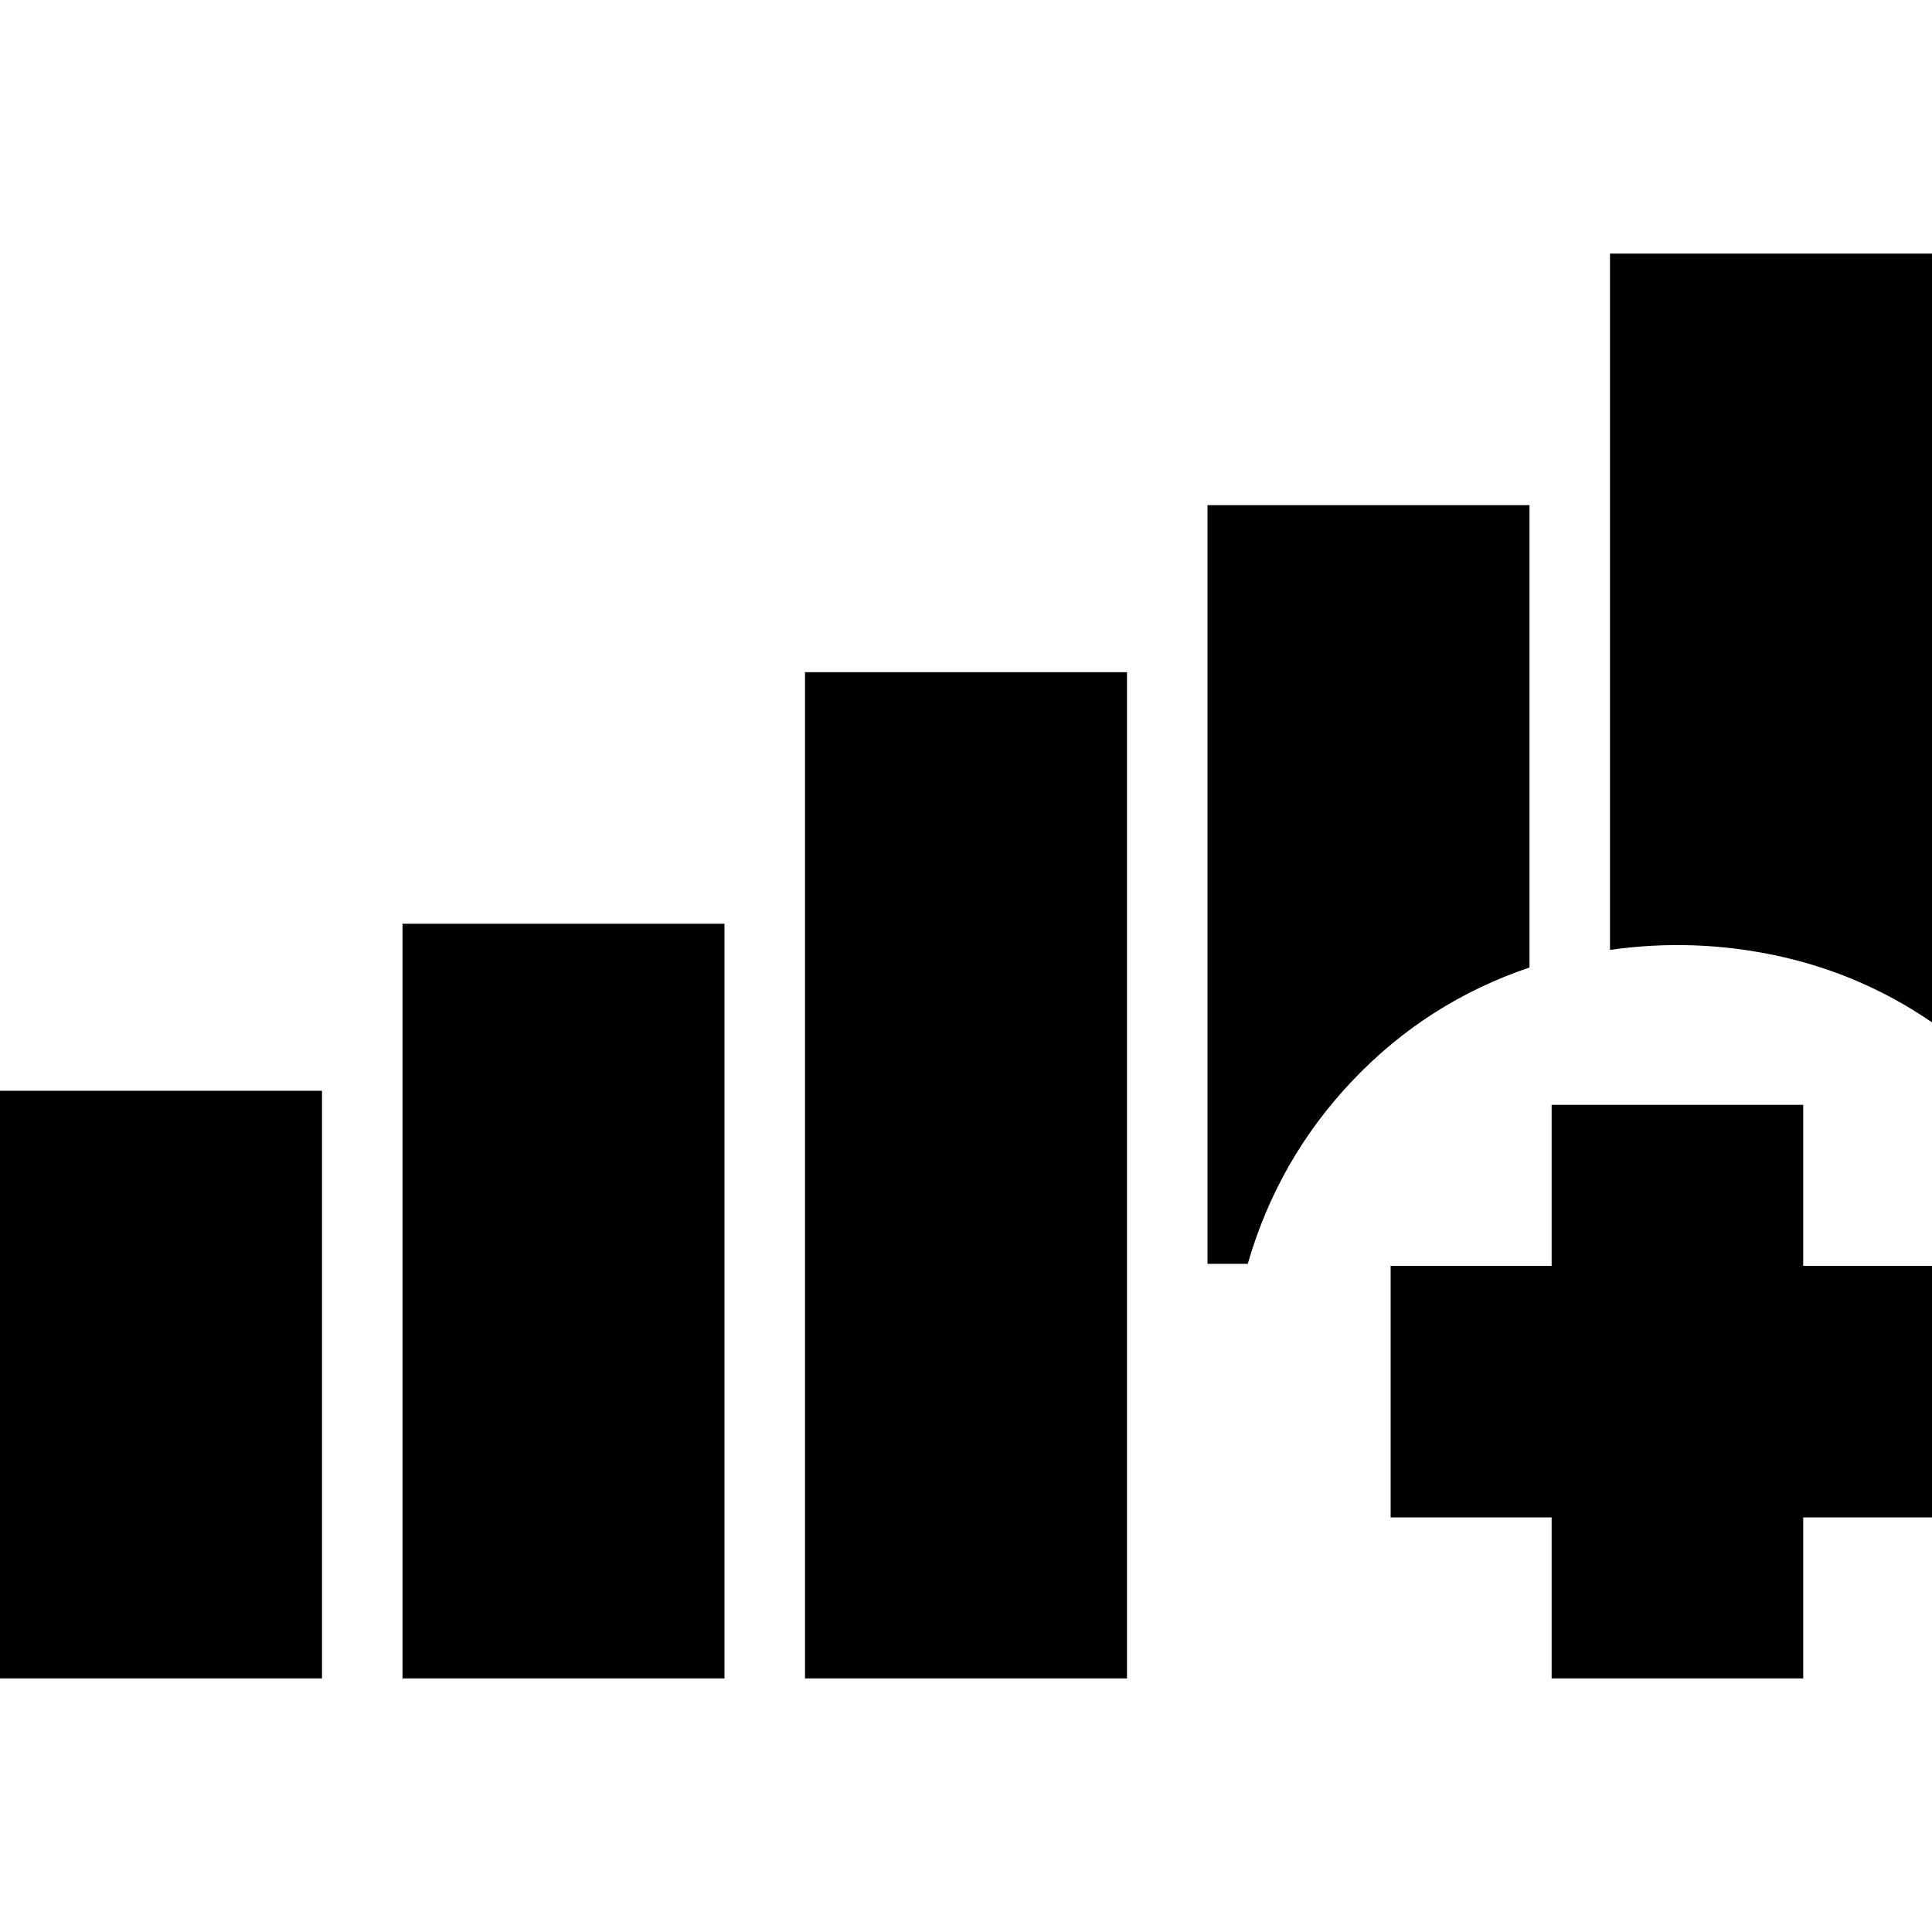 <svg xmlns="http://www.w3.org/2000/svg" height="24" viewBox="0 -960 960 960" width="24"><path d="M0-126v-292h160v292H0Zm200 0v-375h160v375H200Zm200 0v-500h160v500H400Zm560-326q-35-24-76.5-33t-83.5-3v-346h160v382ZM600-709h160v229.74Q709-462 672-423t-52 91h-20v-377Zm171 583v-80h-80v-125h80v-80h125v80h80v125h-80v80H771Z"/></svg>